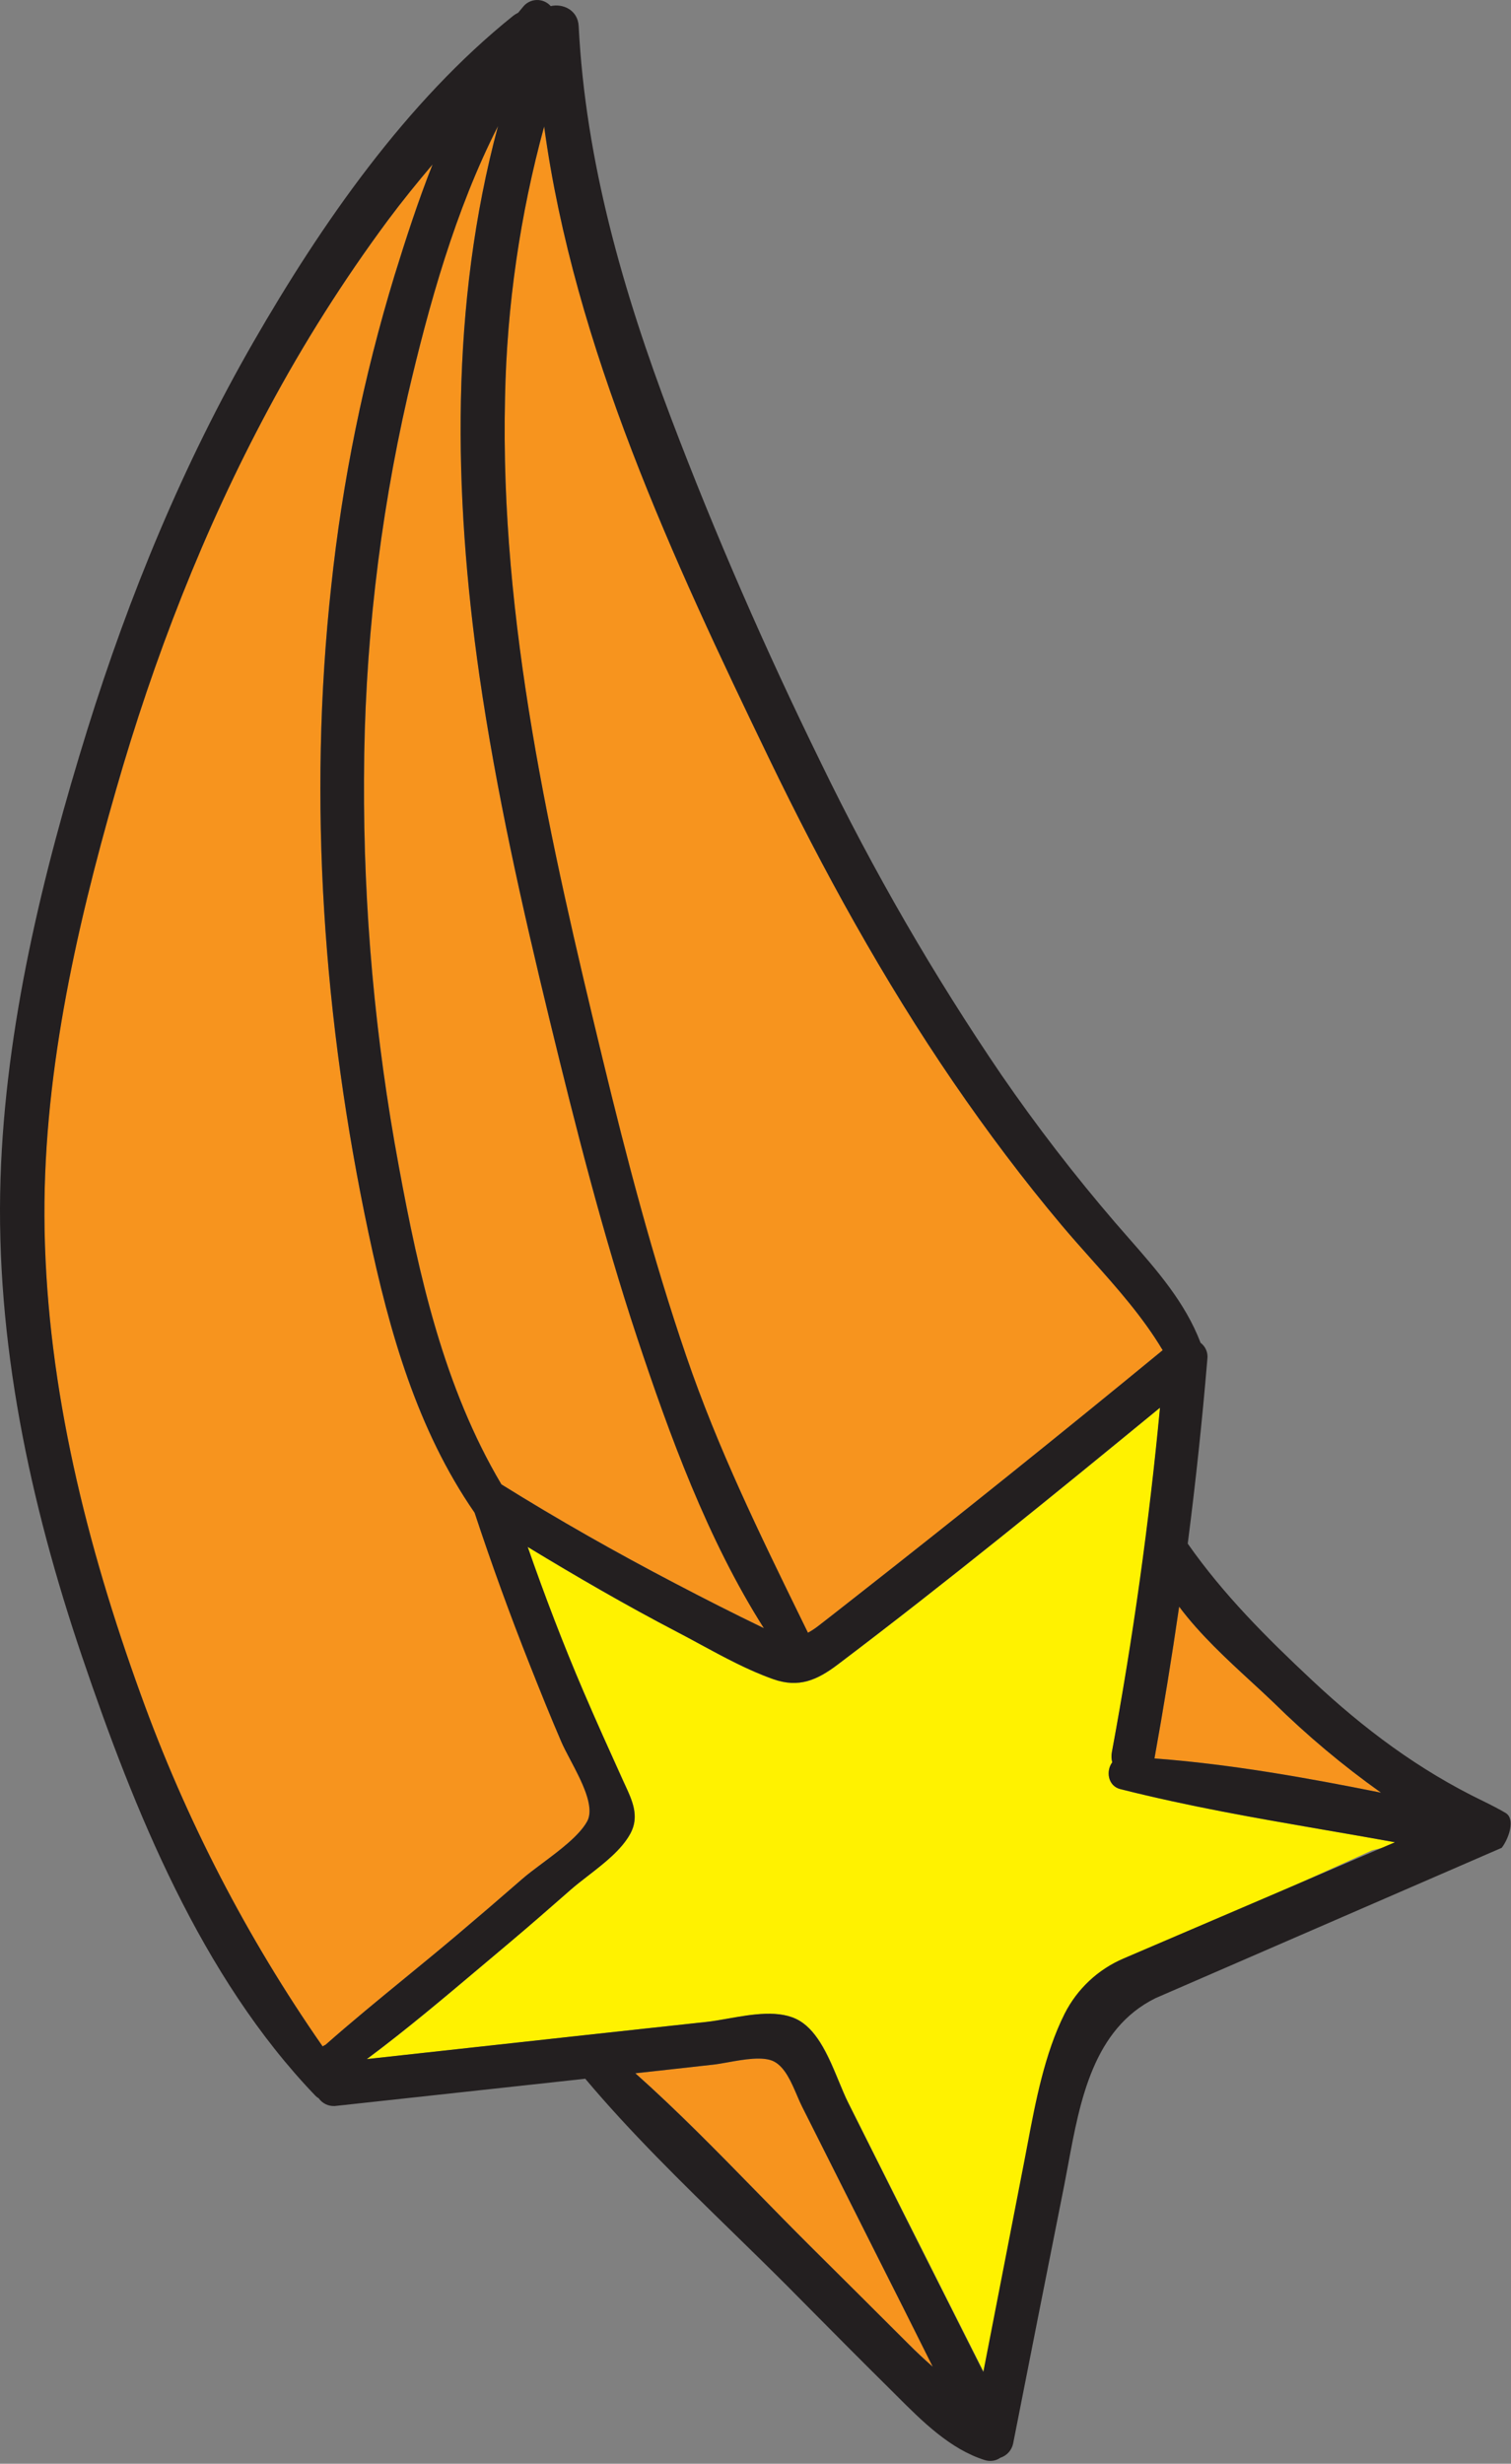 <svg width="357" height="582" viewBox="0 0 357 582" fill="none" xmlns="http://www.w3.org/2000/svg">
<rect x="0" y="0" width="357" height="582" fill="#808080" stroke="none"/>
<path d="M264.743 422.643C261.743 421.893 261.293 418.323 262.813 416.313C262.605 415.529 262.575 414.709 262.723 413.913C267.77 386.973 271.56 359.846 274.093 332.533C249.043 353.113 223.853 373.603 198.013 393.163C193.093 396.893 188.773 398.803 182.713 396.663C174.863 393.893 167.323 389.323 159.953 385.483C147.953 379.233 136.243 372.483 124.693 365.423C128.693 376.953 133.073 388.373 137.883 399.593C140.883 406.593 144.043 413.593 147.213 420.593C149.093 424.713 151.343 428.743 148.953 433.143C146.103 438.373 139.263 442.543 134.843 446.413C128.516 451.953 122.136 457.433 115.703 462.853C106.203 470.853 96.703 478.973 86.703 486.413L138.213 480.753C147.78 479.693 157.356 478.653 166.943 477.633C173.343 476.953 182.943 473.813 188.943 477.363C194.943 480.913 197.513 490.893 200.453 496.753L213.283 522.293C219.656 534.959 226.033 547.626 232.413 560.293C235.646 543.626 238.886 526.959 242.133 510.293C244.943 495.883 247.813 477.143 258.983 466.543L324.143 437.113C326.883 436.346 329.694 435.867 332.533 435.683C309.853 431.593 286.963 428.233 264.743 422.643Z" fill="#FFF200"/>
<path d="M195.193 508.963L189.533 497.623C187.823 494.223 186.263 488.743 182.943 486.993C179.623 485.243 172.453 487.283 168.573 487.713L155.803 489.133L150.133 489.753C164.483 502.543 177.753 516.953 191.303 530.443C199.063 538.163 206.816 545.883 214.563 553.603C216.473 555.513 218.433 557.323 220.423 559.083C215.829 549.923 211.223 540.783 206.603 531.663L195.193 508.963Z" fill="#F7941E"/>
<path d="M123.384 443.843C127.624 440.143 136.064 435.073 138.714 430.253C141.214 425.723 134.824 416.533 132.634 411.463C130.044 405.463 127.634 399.393 125.204 393.323C120.538 381.429 116.181 369.429 112.134 357.323C98.484 337.683 91.984 314.503 87.044 291.163C76.444 241.163 72.684 189.343 78.264 138.423C80.908 113.564 85.91 89.014 93.204 65.103C95.884 56.433 98.774 47.533 102.204 38.853C98.554 43.153 95.004 47.533 91.614 52.083C81.139 66.233 71.711 81.13 63.404 96.653C48.064 125.173 36.294 155.503 27.404 186.653C17.704 220.263 9.844 255.343 10.534 290.533C11.224 328.103 20.484 365.023 33.224 400.193C43.848 429.695 58.305 457.671 76.224 483.403C76.442 483.264 76.669 483.14 76.904 483.033C86.974 474.153 97.584 465.863 107.834 457.193C113.054 452.786 118.238 448.336 123.384 443.843Z" fill="#F7941E"/>
<path d="M86.025 184.053C85.885 214.696 88.634 245.285 94.235 275.413C99.005 301.363 104.945 327.813 118.485 350.643C131.875 358.983 145.615 366.743 159.575 374.053C166.335 377.593 173.145 381.053 180.015 384.373L180.505 384.613C167.235 363.743 158.205 339.003 150.565 315.993C142.405 291.443 136.035 266.343 129.925 241.213C123.365 214.213 117.215 187.083 113.265 159.553C107.095 116.553 106.335 71.853 117.665 29.783C107.485 49.683 101.305 72.143 96.365 93.413C89.568 123.149 86.1 153.549 86.025 184.053Z" fill="#F7941E"/>
<path d="M326.296 423.473C317.261 417.048 308.754 409.912 300.856 402.133C294.026 395.583 284.996 388.133 278.596 379.533C276.862 391.533 274.919 403.483 272.766 415.383C290.626 416.723 308.536 419.913 326.296 423.473Z" fill="#F7941E"/>
<path d="M162.144 320.343C169.964 343.213 180.364 364.143 190.894 385.683C191.753 385.213 192.572 384.675 193.344 384.073C196.244 381.843 199.114 379.563 201.994 377.313C226.467 358.146 250.703 338.69 274.703 318.943C268.223 308.063 259.013 299.133 250.873 289.463C241.763 278.643 233.254 267.303 225.264 255.643C208.654 231.373 194.444 205.533 181.664 179.073C159.144 132.443 135.665 81.983 128.565 29.873C122.86 50.744 119.757 72.24 119.325 93.873C118.075 146.783 129.995 198.873 142.325 250.003C148.074 273.693 154.254 297.343 162.144 320.343Z" fill="#F7941E"/>
<path fill-rule="evenodd" clip-rule="evenodd" d="M355.764 428.283C354.494 427.513 352.294 426.373 350.444 425.473C335.284 418.163 322.254 408.413 310.004 396.923C299.114 386.723 289.084 376.703 280.624 364.643C282.497 350.136 284.044 335.586 285.264 320.993C285.448 319.529 284.834 318.079 283.654 317.193C280.032 307.686 273.393 300.121 266.674 292.464L266.674 292.464L266.673 292.464L266.673 292.463L266.673 292.463L266.672 292.462C265.618 291.261 264.561 290.057 263.514 288.843C253.929 277.695 244.95 266.042 236.614 253.933C220.605 230.411 206.34 205.749 193.934 180.143C180.934 153.633 169.044 126.423 158.564 98.803C147.254 68.983 138.344 38.203 136.724 6.183C136.534 2.353 132.974 0.773 130.114 1.443C129.265 0.48 128.027 -0.049 126.745 0.004C125.462 0.056 124.271 0.684 123.504 1.713C123.279 1.974 123.062 2.239 122.845 2.503L122.844 2.504C122.705 2.674 122.565 2.844 122.424 3.013C122.015 3.202 121.629 3.436 121.274 3.713C95.924 24.053 75.964 52.843 59.874 80.793C43.294 109.613 30.534 140.563 20.644 172.343C10.044 206.483 1.284 242.463 0.124 278.343C-1.116 316.823 7.074 355.043 19.394 391.343C31.714 427.643 47.534 466.983 74.534 495.073C74.762 495.307 75.021 495.509 75.304 495.673C76.172 496.889 77.602 497.576 79.094 497.493L130.184 491.933L138.274 491.043C148.944 503.732 161.027 515.522 173 527.204L173 527.204L173.002 527.206C177.389 531.486 181.761 535.752 186.044 540.043C187.317 541.327 188.59 542.613 189.864 543.899L189.872 543.907L189.874 543.909C196.6 550.699 203.341 557.504 210.174 564.253C210.713 564.788 211.257 565.331 211.805 565.88C217.858 571.934 224.517 578.594 232.724 581.143C233.96 581.523 235.303 581.313 236.364 580.573C237.883 580.079 239.026 578.814 239.364 577.253C243.364 556.906 247.387 536.573 251.434 516.253C251.757 514.614 252.069 512.932 252.386 511.223C255.162 496.248 258.312 479.255 273.024 472.003L354.814 436.493C356.534 434.213 358.054 429.703 355.764 428.283ZM300.854 402.133C308.752 409.912 317.259 417.048 326.294 423.473C308.564 419.913 290.624 416.723 272.764 415.383C274.911 403.463 276.854 391.513 278.594 379.533C283.472 386.064 289.877 391.963 295.672 397.299C297.48 398.964 299.229 400.575 300.854 402.133ZM128.564 29.883C122.859 50.754 119.756 72.25 119.324 93.883C118.074 146.793 129.994 198.903 142.354 250.013C148.074 273.693 154.253 297.293 162.143 320.353C169.607 342.181 179.421 362.242 189.455 382.752L189.455 382.753C189.934 383.732 190.413 384.712 190.893 385.693C191.752 385.223 192.571 384.685 193.343 384.083C195.258 382.611 197.159 381.116 199.059 379.624C200.037 378.855 201.014 378.087 201.993 377.323C226.466 358.136 250.702 338.68 274.702 318.953C270.031 311.109 263.94 304.279 257.854 297.454L257.853 297.452L257.852 297.451L257.851 297.451L257.851 297.45C255.496 294.809 253.143 292.17 250.872 289.473C241.763 278.653 233.263 267.313 225.263 255.653C208.663 231.383 194.443 205.543 181.663 179.083C159.143 132.453 135.634 81.993 128.564 29.883ZM117.664 29.783C106.334 71.853 107.094 116.533 113.264 159.553C117.264 187.083 123.364 214.213 129.924 241.213C136.035 266.343 142.405 291.443 150.535 315.993C158.175 338.993 167.205 363.743 180.475 384.613L179.985 384.373C173.105 381.053 166.305 377.593 159.545 374.053C145.545 366.743 131.844 358.983 118.464 350.643C104.914 327.813 98.974 301.363 94.204 275.413C88.603 245.285 85.855 214.696 85.994 184.053C86.069 153.55 89.537 123.149 96.334 93.413C101.304 72.143 107.534 49.683 117.664 29.783ZM76.224 483.403C76.442 483.264 76.669 483.14 76.904 483.033C83.065 477.599 89.429 472.387 95.788 467.178C99.823 463.873 103.855 460.57 107.834 457.213C113.047 452.806 118.231 448.356 123.384 443.863C124.666 442.744 126.333 441.499 128.107 440.175L128.107 440.175C132.199 437.119 136.865 433.635 138.714 430.273C140.615 426.828 137.375 420.688 134.751 415.715C133.924 414.148 133.158 412.697 132.634 411.483C130.044 405.483 127.604 399.413 125.204 393.343C120.491 381.469 116.134 369.469 112.134 357.343C98.534 337.673 91.984 314.493 87.044 291.153C76.444 241.113 72.684 189.333 78.264 138.413C80.907 113.554 85.91 89.004 93.204 65.093C95.884 56.423 98.774 47.523 102.204 38.843C98.554 43.143 95.004 47.523 91.614 52.073C81.139 66.223 71.71 81.12 63.404 96.643C48.104 125.163 36.334 155.493 27.404 186.593C17.744 220.263 9.884 255.343 10.534 290.533C11.224 328.103 20.484 365.023 33.224 400.193C43.847 429.695 58.304 457.671 76.224 483.403ZM214.534 553.603C206.794 545.863 199.04 538.143 191.274 530.443C187.117 526.305 182.987 522.08 178.844 517.842L178.839 517.837C169.477 508.261 160.05 498.618 150.104 489.753L155.774 489.133L168.534 487.713C169.505 487.605 170.68 487.394 171.948 487.166L171.948 487.166L171.949 487.166C175.745 486.484 180.378 485.651 182.904 486.993C185.47 488.356 186.957 491.834 188.276 494.917C188.689 495.884 189.086 496.811 189.494 497.623L195.204 508.963L206.614 531.663C211.227 540.783 215.814 549.923 220.374 559.083C218.384 557.343 216.424 555.513 214.534 553.603ZM251.534 475.683C254.507 469.804 259.467 465.17 265.534 462.603L329.564 435.183C323.709 434.117 318.031 433.137 312.444 432.172C296.437 429.409 281.185 426.777 264.714 422.633C261.714 421.883 261.264 418.303 262.784 416.303C262.576 415.519 262.545 414.7 262.694 413.903C267.694 386.929 271.484 359.803 274.064 332.523C248.984 353.103 223.824 373.593 197.984 393.153C193.064 396.883 188.744 398.793 182.684 396.653C176.755 394.561 171.003 391.442 165.368 388.387C163.542 387.396 161.728 386.413 159.924 385.473C147.924 379.223 136.214 372.413 124.664 365.413C128.694 376.943 133.044 388.363 137.854 399.583C140.874 406.633 144.014 413.583 147.184 420.583C147.332 420.908 147.483 421.232 147.633 421.556C149.39 425.34 151.125 429.08 148.924 433.133C146.867 436.957 142.718 440.167 138.906 443.116C137.435 444.254 136.014 445.352 134.784 446.433L134.235 446.915C129.759 450.843 125.297 454.76 120.724 458.603C118.345 460.591 115.97 462.593 113.593 464.598C104.775 472.033 95.916 479.503 86.654 486.403L138.164 480.743C147.737 479.696 157.314 478.656 166.894 477.623C168.433 477.46 170.154 477.156 171.963 476.836C177.711 475.819 184.353 474.645 188.894 477.353C193.353 480.012 195.932 486.247 198.177 491.675C198.938 493.514 199.66 495.26 200.404 496.743L213.194 522.323C219.561 534.989 225.937 547.656 232.324 560.323C235.557 543.656 238.797 526.989 242.044 510.323C242.287 509.072 242.53 507.781 242.78 506.458C244.635 496.62 246.818 485.044 251.534 475.683Z" fill="#231F20"/>
</svg>
